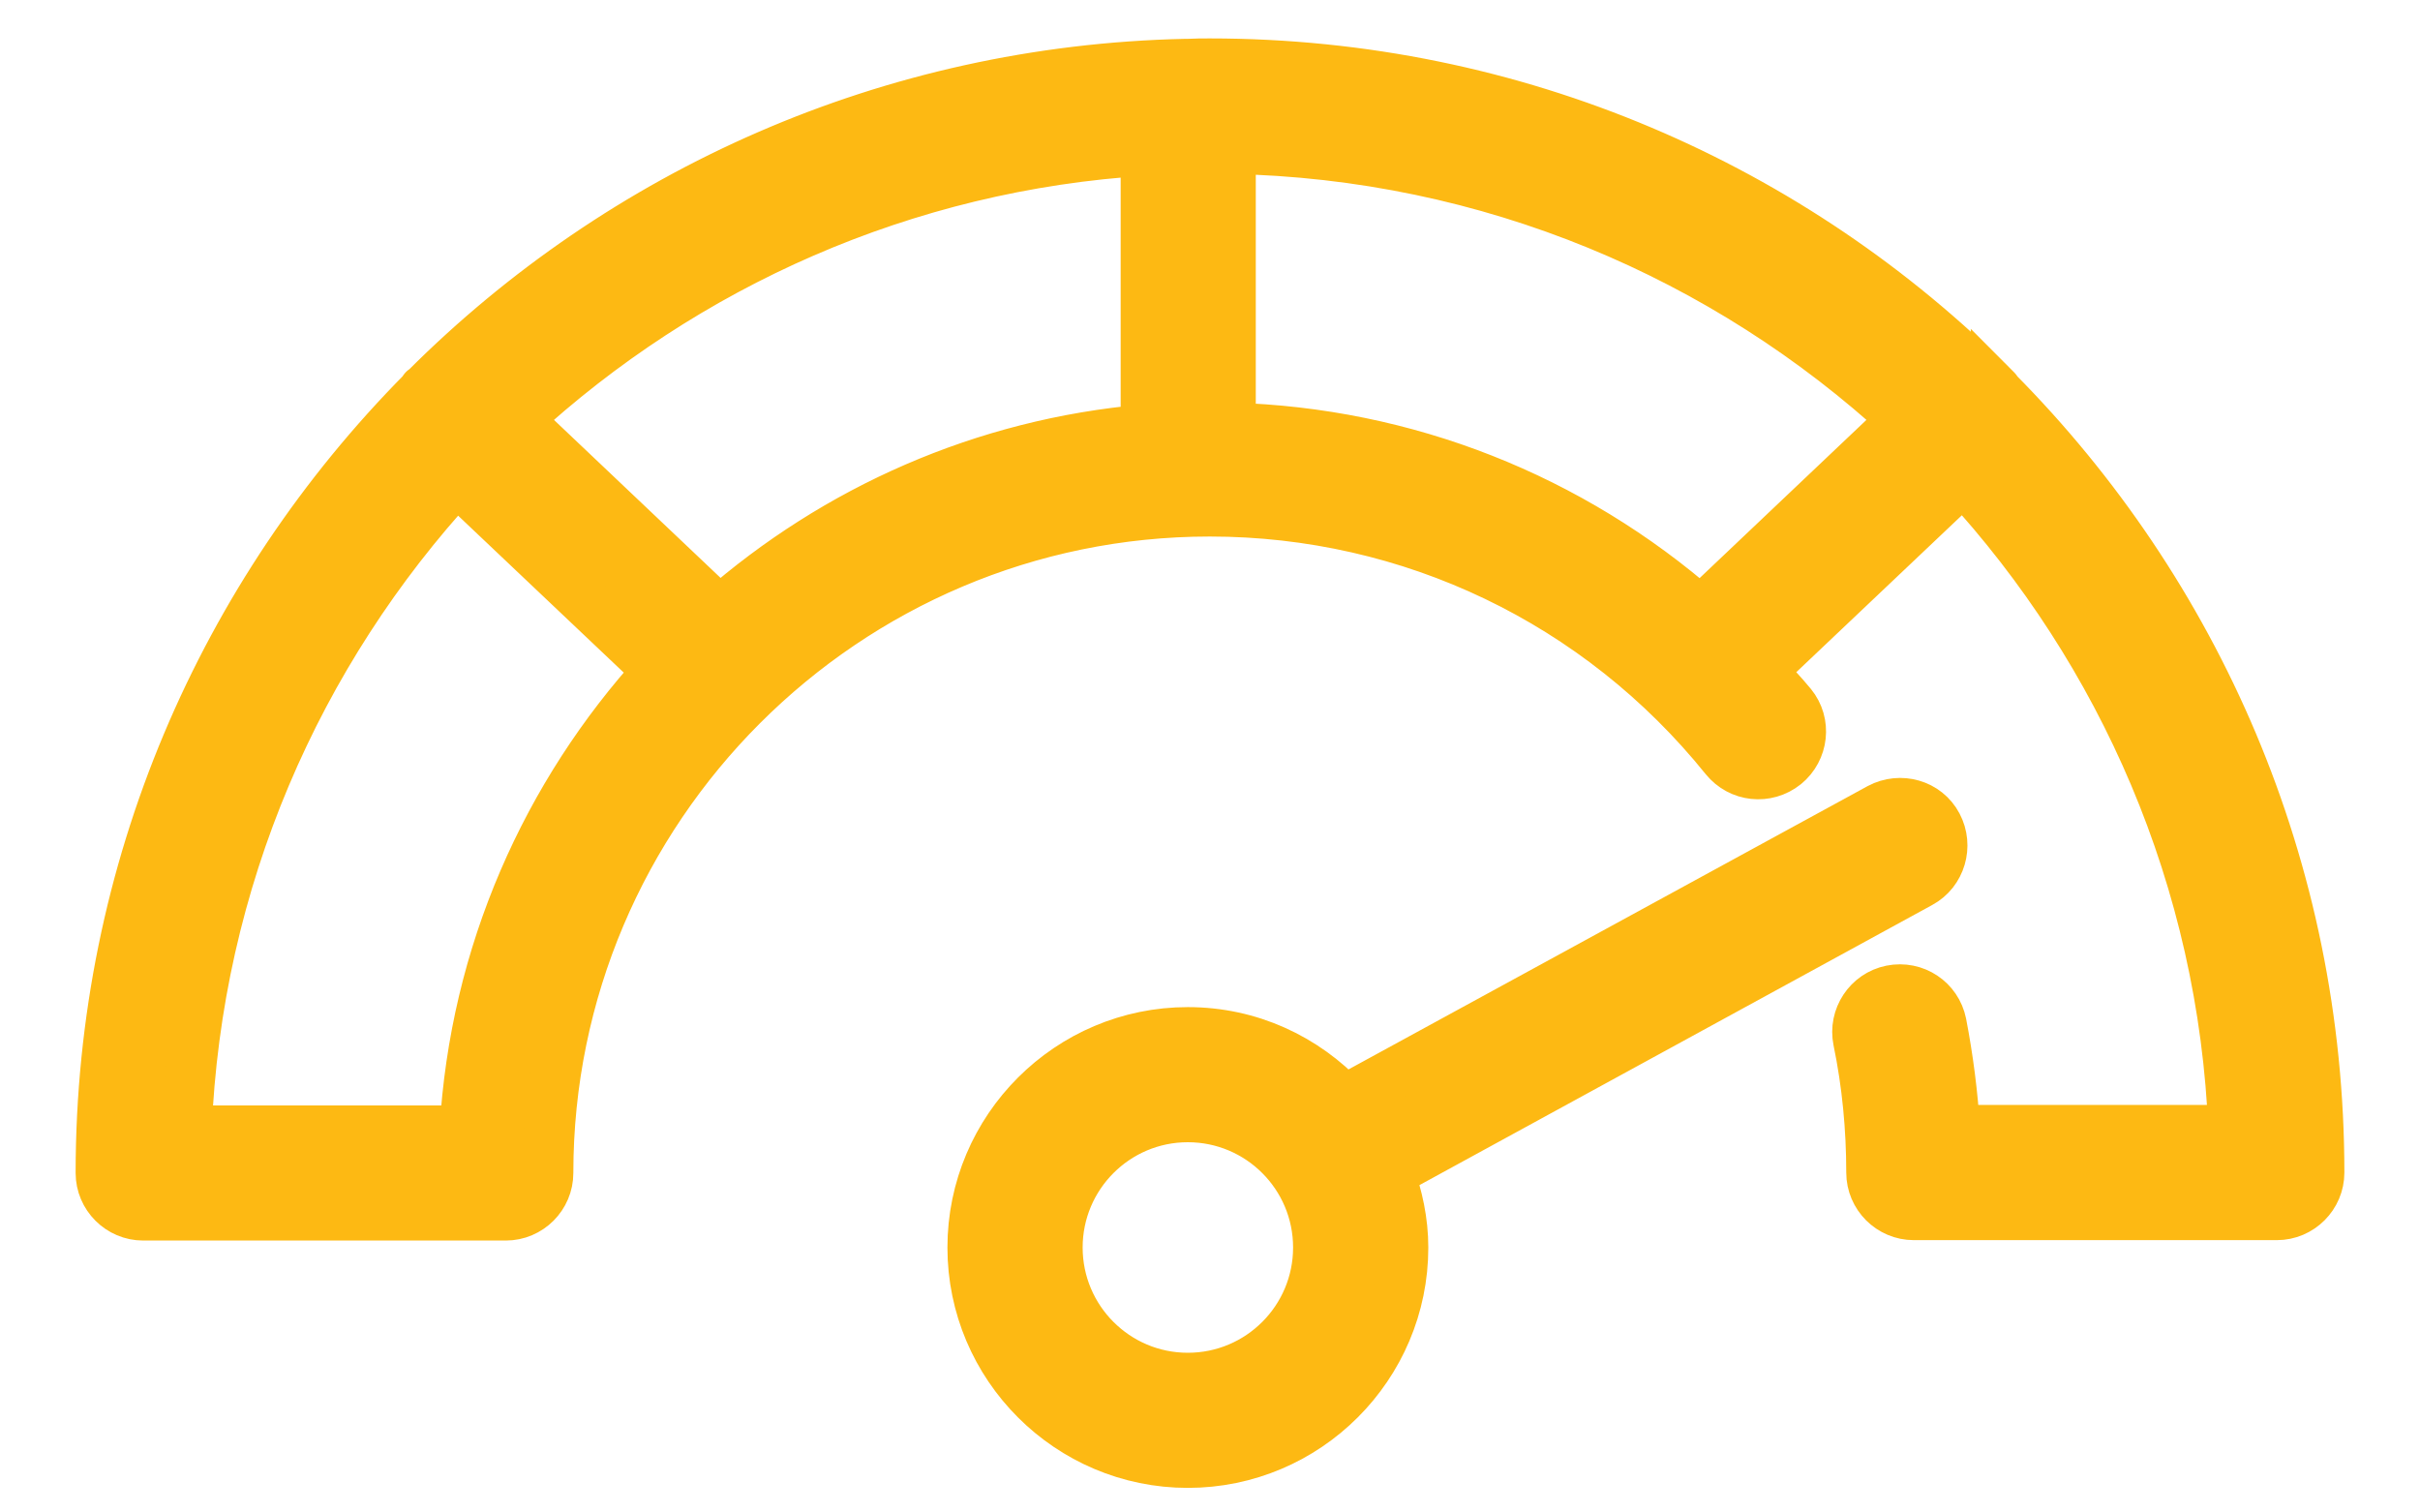 <svg width="24" height="15" viewBox="0 0 24 15" fill="none" xmlns="http://www.w3.org/2000/svg">
<path d="M19.044 8.755C19.245 8.646 19.321 8.39 19.212 8.184C19.103 7.978 18.846 7.907 18.641 8.016L13.331 10.914C12.94 10.498 12.394 10.238 11.78 10.238C10.604 10.238 9.646 11.196 9.646 12.372C9.646 13.548 10.604 14.506 11.78 14.506C12.957 14.506 13.915 13.548 13.915 12.372C13.915 12.112 13.86 11.864 13.776 11.633L19.044 8.755ZM11.78 13.666C11.066 13.666 10.487 13.086 10.487 12.372C10.487 11.658 11.066 11.078 11.78 11.078C12.495 11.078 13.074 11.658 13.074 12.372C13.074 13.086 12.495 13.666 11.78 13.666Z" fill="#FDB913" stroke="#FDB913" stroke-width="0.5"/>
<path d="M19.795 3.869C19.795 3.869 19.782 3.861 19.778 3.857C17.787 1.861 15.035 0.631 11.998 0.631C11.927 0.631 11.859 0.631 11.788 0.635C11.788 0.635 11.78 0.635 11.775 0.635C11.771 0.635 11.767 0.635 11.763 0.635C8.822 0.698 6.163 1.912 4.222 3.853C4.214 3.861 4.205 3.861 4.201 3.869C4.197 3.878 4.193 3.886 4.188 3.89C2.218 5.882 1 8.616 1 11.633C1 11.864 1.189 12.053 1.42 12.053H5.016C5.247 12.053 5.436 11.864 5.436 11.633C5.436 8.016 8.381 5.071 11.998 5.071C13.993 5.071 15.858 5.966 17.11 7.52C17.257 7.701 17.518 7.73 17.703 7.583C17.883 7.436 17.913 7.171 17.766 6.991C17.669 6.873 17.564 6.764 17.463 6.655L19.471 4.752C21.051 6.466 22.051 8.722 22.151 11.208H19.387C19.366 10.851 19.32 10.498 19.253 10.15C19.207 9.923 18.988 9.776 18.757 9.822C18.53 9.868 18.383 10.091 18.429 10.318C18.518 10.746 18.56 11.192 18.56 11.629C18.56 11.86 18.749 12.049 18.98 12.049H22.58C22.811 12.049 23 11.86 23 11.629C23 8.608 21.777 5.873 19.803 3.882C19.799 3.878 19.799 3.869 19.795 3.865V3.869ZM11.364 1.492V4.26C9.75 4.399 8.289 5.058 7.137 6.067L5.125 4.159C6.789 2.626 8.965 1.639 11.364 1.492ZM4.609 11.213H1.849C1.949 8.726 2.949 6.47 4.529 4.756L6.533 6.655C5.424 7.873 4.709 9.461 4.609 11.213ZM16.867 6.071C15.577 4.941 13.943 4.29 12.204 4.243V1.475C14.775 1.525 17.115 2.534 18.879 4.159L16.867 6.067V6.071Z" fill="#FDB913" stroke="#FDB913" stroke-width="0.5"/>
</svg>
